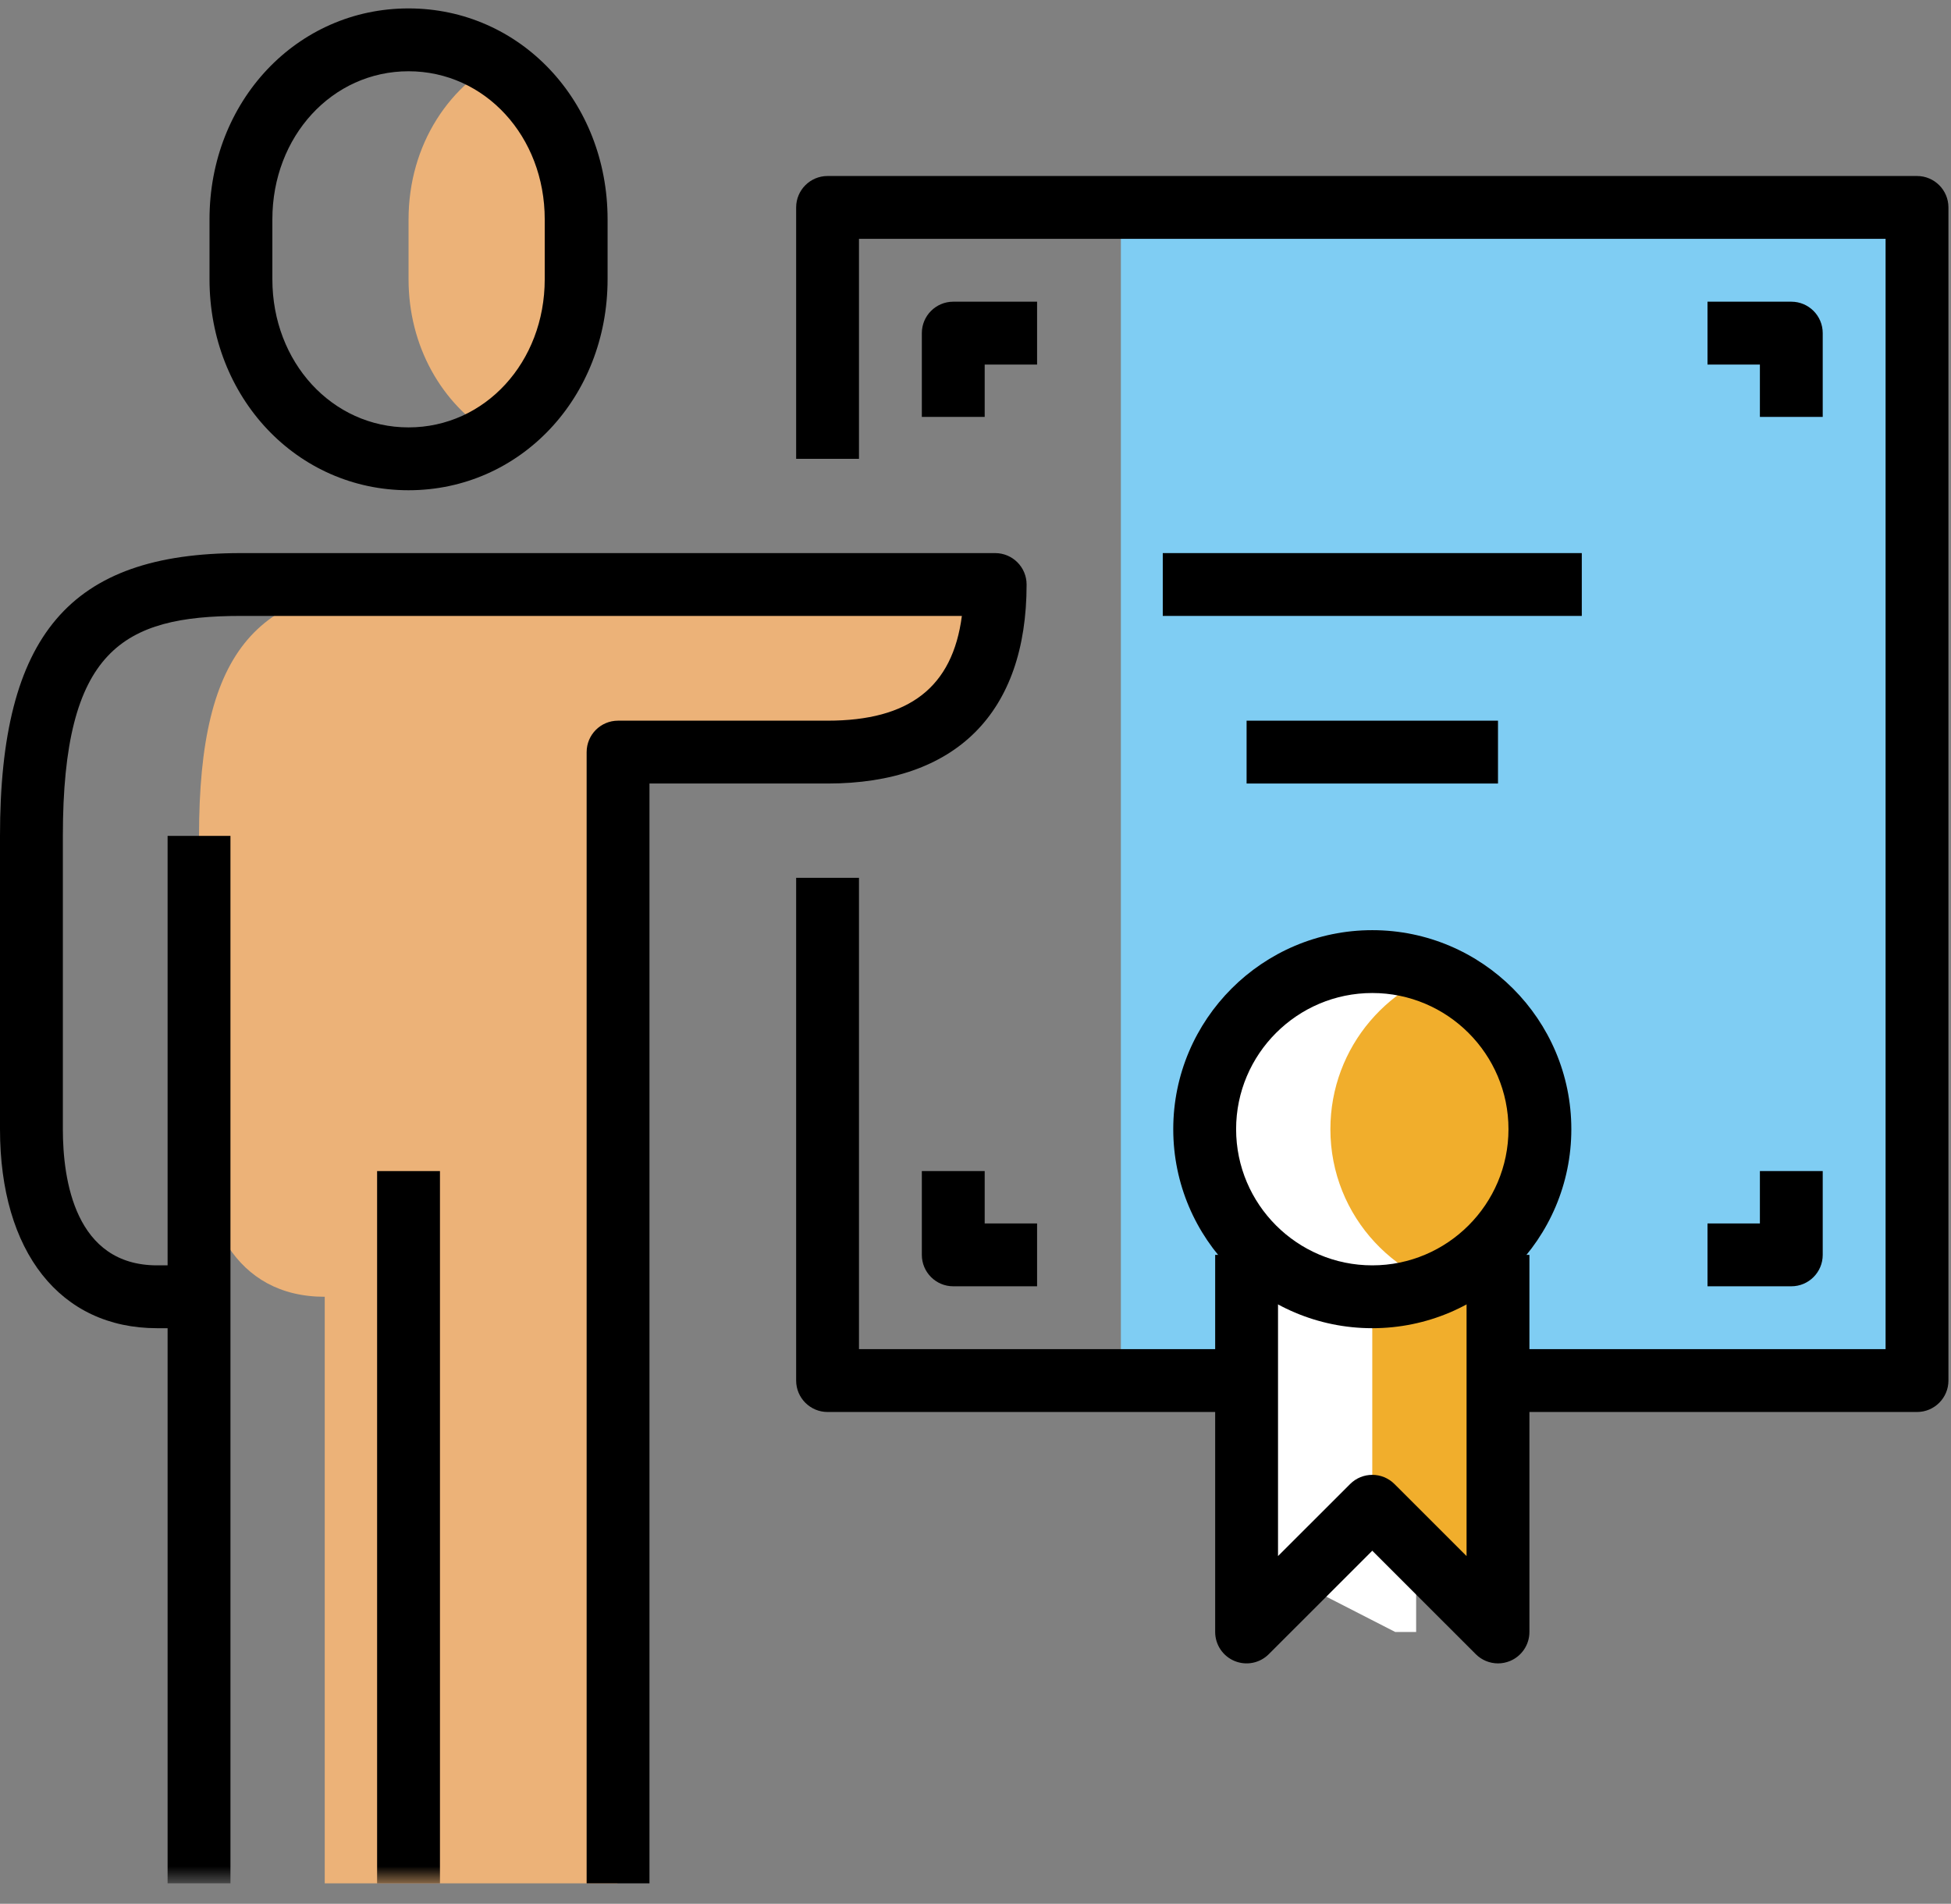 <?xml version="1.0" encoding="UTF-8"?>
<svg width="83px" height="81px" viewBox="0 0 83 81" version="1.1" xmlns="http://www.w3.org/2000/svg" xmlns:xlink="http://www.w3.org/1999/xlink">
    <rect x="0" y="0" width="83" height="81" fill="#808080" stroke="none"/>
    <!-- Generator: sketchtool 60.1 (101010) - https://sketch.com -->
    <title>BE364F4E-0682-4983-A23E-CF5737E1281C</title>
    <desc>Created with sketchtool.</desc>
    <defs>
        <polygon id="path-1" points="0 80.217 82.891 80.217 82.891 0.446 0 0.446"></polygon>
    </defs>
    <g id="Desktop" stroke="none" stroke-width="1" fill="none" fill-rule="evenodd">
        <g id="MPEd-Landing-Page---Design" transform="translate(-663, -2593)">
            <g id="Why-Choose-MPEd?" transform="translate(-70, 1977)">
                <g id="Career-Advancment---Card" transform="translate(698, 582)">
                    <g id="Group-4-Copy-3">
                        <g id="career-advancement" transform="translate(35, 32.575)">
                            <polygon id="Fill-1" fill="#7FCDF3" points="47.685 10.25 47.685 60.163 67.226 60.163 81.554 60.163 81.554 10.25"></polygon>
                            <g id="Group-34" transform="translate(0, 1.337)">
                                <path d="M54.815,60.163 L35.207,60.163 C34.469,60.163 33.87,59.564 33.87,58.826 L33.87,37.435 L36.543,37.435 L36.543,57.489 L54.815,57.489 L54.815,60.163 Z" id="Fill-2" fill="#000000"></path>
                                <path d="M81.554,60.163 L61.946,60.163 L61.946,57.489 L80.217,57.489 L80.217,10.25 L36.543,10.25 L36.543,19.609 L33.87,19.609 L33.87,8.913 C33.87,8.175 34.469,7.576 35.207,7.576 L81.554,7.576 C82.292,7.576 82.891,8.175 82.891,8.913 L82.891,58.826 C82.891,59.564 82.292,60.163 81.554,60.163" id="Fill-4" fill="#000000"></path>
                                <path d="M24.857,5.68 C24.852,5.664 24.827,5.589 24.8,5.507 C24.745,5.425 24.684,5.315 24.695,5.254 C24.634,5.151 24.572,5.047 24.511,4.944 C24.494,4.926 24.474,4.903 24.454,4.878 C24.399,4.828 24.324,4.764 24.246,4.698 C24.205,4.678 24.16,4.673 24.121,4.652 C23.895,4.579 23.684,4.477 23.486,4.354 C23.415,4.317 23.337,4.302 23.267,4.261 L22.502,3.67 C22.146,3.311 21.902,2.889 21.711,2.432 C19.124,3.584 17.381,6.253 17.381,9.422 L17.381,11.968 C17.381,14.823 18.796,17.283 20.962,18.593 C21.436,17.435 22.035,16.479 22.975,15.622 C23.258,15.365 23.552,15.121 23.832,14.861 C23.982,14.722 24.121,14.57 24.271,14.431 C24.31,14.346 24.372,14.226 24.438,14.107 C24.44,14.096 24.44,14.1 24.442,14.087 C24.481,13.87 24.535,13.64 24.595,13.429 C24.597,13.419 24.597,13.42 24.599,13.413 C24.668,12.604 24.697,11.793 24.748,10.982 C24.852,9.381 25.062,7.834 24.982,6.228 C24.921,6.062 24.902,5.843 24.857,5.68" id="Fill-6" fill="#ECB278"></path>
                                <path d="M17.38,24.957 C10.993,24.957 8.467,27.652 8.467,35.652 L8.467,48.13 C8.467,51.954 9.992,55.261 13.815,55.261 L13.815,80.217 L26.267,80.217 C26.454,74.517 26.999,68.825 27.185,63.115 C27.488,53.851 27.042,44.571 26.217,35.344 C26.024,33.185 27.415,32.001 29.055,31.77 C29.424,31.647 29.805,31.563 30.196,31.565 C31.96,31.575 33.718,31.746 35.481,31.745 C35.893,31.745 36.303,31.736 36.713,31.714 C36.945,31.7 37.176,31.673 37.408,31.661 C37.585,31.623 38.002,31.541 38.289,31.474 C38.385,31.418 38.485,31.367 38.583,31.313 C39.242,30.955 39.911,30.609 40.556,30.224 C40.811,30.074 41.053,29.909 41.303,29.748 C41.369,29.672 41.46,29.593 41.526,29.525 C41.603,29.447 41.672,29.336 41.713,29.265 C41.734,29.229 41.738,29.224 41.74,29.224 C41.77,29.169 41.795,29.128 41.816,29.094 C41.822,29.083 41.825,29.076 41.831,29.069 C41.884,28.907 41.938,28.746 41.991,28.584 C42.317,27.563 42.701,26.554 43.202,25.602 C43.328,25.365 43.489,25.151 43.667,24.957 L17.38,24.957 Z" id="Fill-8" fill="#ECB278"></path>
                                <line x1="17.38" y1="49.913" x2="17.38" y2="80.217" id="Fill-10" fill="#ECB278"></line>
                                <line x1="8.467" y1="35.652" x2="8.467" y2="80.217" id="Fill-12" fill="#ECB278"></line>
                                <path d="M17.38,3.12 C14.133,3.12 11.587,5.888 11.587,9.421 L11.587,11.968 C11.587,15.502 14.133,18.272 17.38,18.272 C20.628,18.272 23.174,15.502 23.174,11.968 L23.174,9.421 C23.174,5.888 20.628,3.12 17.38,3.12 M17.38,20.946 C12.633,20.946 8.913,17.003 8.913,11.968 L8.913,9.421 C8.913,4.389 12.633,0.446 17.38,0.446 C22.128,0.446 25.848,4.389 25.848,9.421 L25.848,11.968 C25.848,17.003 22.128,20.946 17.38,20.946" id="Fill-14" fill="#000000"></path>
                                <path d="M27.63,80.217 L24.957,80.217 L24.957,32.087 C24.957,31.349 25.555,30.75 26.293,30.75 L35.207,30.75 C38.683,30.75 40.526,29.326 40.92,26.293 L10.25,26.293 C5.227,26.293 2.674,27.741 2.674,35.652 L2.674,48.13 C2.674,50.295 3.194,53.924 6.685,53.924 L8.467,53.924 L8.467,56.598 L6.685,56.598 C2.562,56.598 0,53.353 0,48.13 L0,35.652 C0,27.106 2.97,23.62 10.25,23.62 L42.337,23.62 C43.075,23.62 43.674,24.219 43.674,24.957 C43.674,30.417 40.667,33.424 35.207,33.424 L27.63,33.424 L27.63,80.217 Z" id="Fill-16" fill="#000000"></path>
                                <path d="M65.511,48.13 C65.511,52.068 62.32,55.261 58.38,55.261 C54.443,55.261 51.25,52.068 51.25,48.13 C51.25,44.191 54.443,41 58.38,41 C62.32,41 65.511,44.191 65.511,48.13" id="Fill-18" fill="#FFFFFF"></path>
                                <mask id="mask-2" fill="white">
                                    <use xlink:href="#path-1"></use>
                                </mask>
                                <g id="Clip-21"></g>
                                <polygon id="Fill-20" fill="#000000" mask="url(#mask-2)" points="16.043 80.217 18.717 80.217 18.717 49.913 16.043 49.913"></polygon>
                                <polygon id="Fill-22" fill="#000000" mask="url(#mask-2)" points="7.13 80.217 9.804 80.217 9.804 35.652 7.13 35.652"></polygon>
                                <path d="M63.039,54.568 C63.039,53.598 63.431,52.787 64.019,52.062 C64.139,51.876 64.258,51.696 64.365,51.504 C64.453,51.349 64.533,51.188 64.611,51.028 C64.863,50.297 65.053,49.561 65.191,48.807 C65.262,48.053 65.267,47.297 65.203,46.543 C65.146,46.243 65.098,45.94 65.01,45.648 C64.989,45.594 64.946,45.475 64.879,45.272 C64.868,45.247 64.857,45.224 64.846,45.2 C64.768,45.056 64.677,44.919 64.592,44.78 C64.524,44.708 64.449,44.646 64.376,44.578 C64.346,44.56 64.317,44.541 64.287,44.523 C63.035,43.776 62.422,42.466 62.47,41.125 C59.135,41.722 56.598,44.623 56.598,48.131 C56.598,51.855 59.463,54.876 63.105,55.197 C63.067,54.983 63.039,54.769 63.039,54.568" id="Fill-23" fill="#F1AE2C" mask="url(#mask-2)"></path>
                                <path d="M59.366,54.495 C57.403,54.495 55.624,54.215 54.007,53.727 L54.007,66.782 L59.355,69.522 L60.246,69.522 L60.246,54.452 C59.95,54.463 59.669,54.495 59.366,54.495" id="Fill-24" fill="#FFFFFF" mask="url(#mask-2)"></path>
                                <polygon id="Fill-25" fill="#F1AE2C" mask="url(#mask-2)" points="58.38 54.209 58.38 64.928 63.728 69.522 64.62 69.522 64.62 55.739"></polygon>
                                <path d="M58.38,42.337 C55.186,42.337 52.587,44.936 52.587,48.13 C52.587,51.325 55.186,53.924 58.38,53.924 C61.575,53.924 64.174,51.325 64.174,48.13 C64.174,44.936 61.575,42.337 58.38,42.337 M58.38,56.598 C53.712,56.598 49.913,52.799 49.913,48.13 C49.913,43.462 53.712,39.663 58.38,39.663 C63.049,39.663 66.848,43.462 66.848,48.13 C66.848,52.799 63.049,56.598 58.38,56.598" id="Fill-26" fill="#000000" mask="url(#mask-2)"></path>
                                <path d="M63.728,70.859 C63.381,70.859 63.038,70.723 62.783,70.467 L58.38,66.065 L53.977,70.467 C53.594,70.85 53.022,70.964 52.521,70.757 C52.022,70.55 51.696,70.064 51.696,69.522 L51.696,53.478 L54.37,53.478 L54.37,66.293 L57.436,63.229 C57.958,62.707 58.803,62.707 59.325,63.229 L62.391,66.293 L62.391,53.478 L65.065,53.478 L65.065,69.522 C65.065,70.064 64.739,70.55 64.24,70.757 C64.074,70.825 63.901,70.859 63.728,70.859" id="Fill-27" fill="#000000" mask="url(#mask-2)"></path>
                                <polygon id="Fill-28" fill="#000000" mask="url(#mask-2)" points="49.467 26.293 67.293 26.293 67.293 23.62 49.467 23.62"></polygon>
                                <polygon id="Fill-29" fill="#000000" mask="url(#mask-2)" points="53.033 33.424 63.728 33.424 63.728 30.75 53.033 30.75"></polygon>
                                <path d="M41.891,17.826 L39.217,17.826 L39.217,14.261 C39.217,13.523 39.816,12.924 40.554,12.924 L44.12,12.924 L44.12,15.598 L41.891,15.598 L41.891,17.826 Z" id="Fill-30" fill="#000000" mask="url(#mask-2)"></path>
                                <path d="M77.543,17.826 L74.87,17.826 L74.87,15.598 L72.641,15.598 L72.641,12.924 L76.207,12.924 C76.945,12.924 77.543,13.523 77.543,14.261 L77.543,17.826 Z" id="Fill-31" fill="#000000" mask="url(#mask-2)"></path>
                                <path d="M76.207,54.815 L72.641,54.815 L72.641,52.141 L74.87,52.141 L74.87,49.913 L77.543,49.913 L77.543,53.478 C77.543,54.216 76.945,54.815 76.207,54.815" id="Fill-32" fill="#000000" mask="url(#mask-2)"></path>
                                <path d="M44.12,54.815 L40.554,54.815 C39.816,54.815 39.217,54.216 39.217,53.478 L39.217,49.913 L41.891,49.913 L41.891,52.141 L44.12,52.141 L44.12,54.815 Z" id="Fill-33" fill="#000000" mask="url(#mask-2)"></path>
                            </g>
                        </g>
                    </g>
                </g>
            </g>
        </g>
    </g>
</svg>